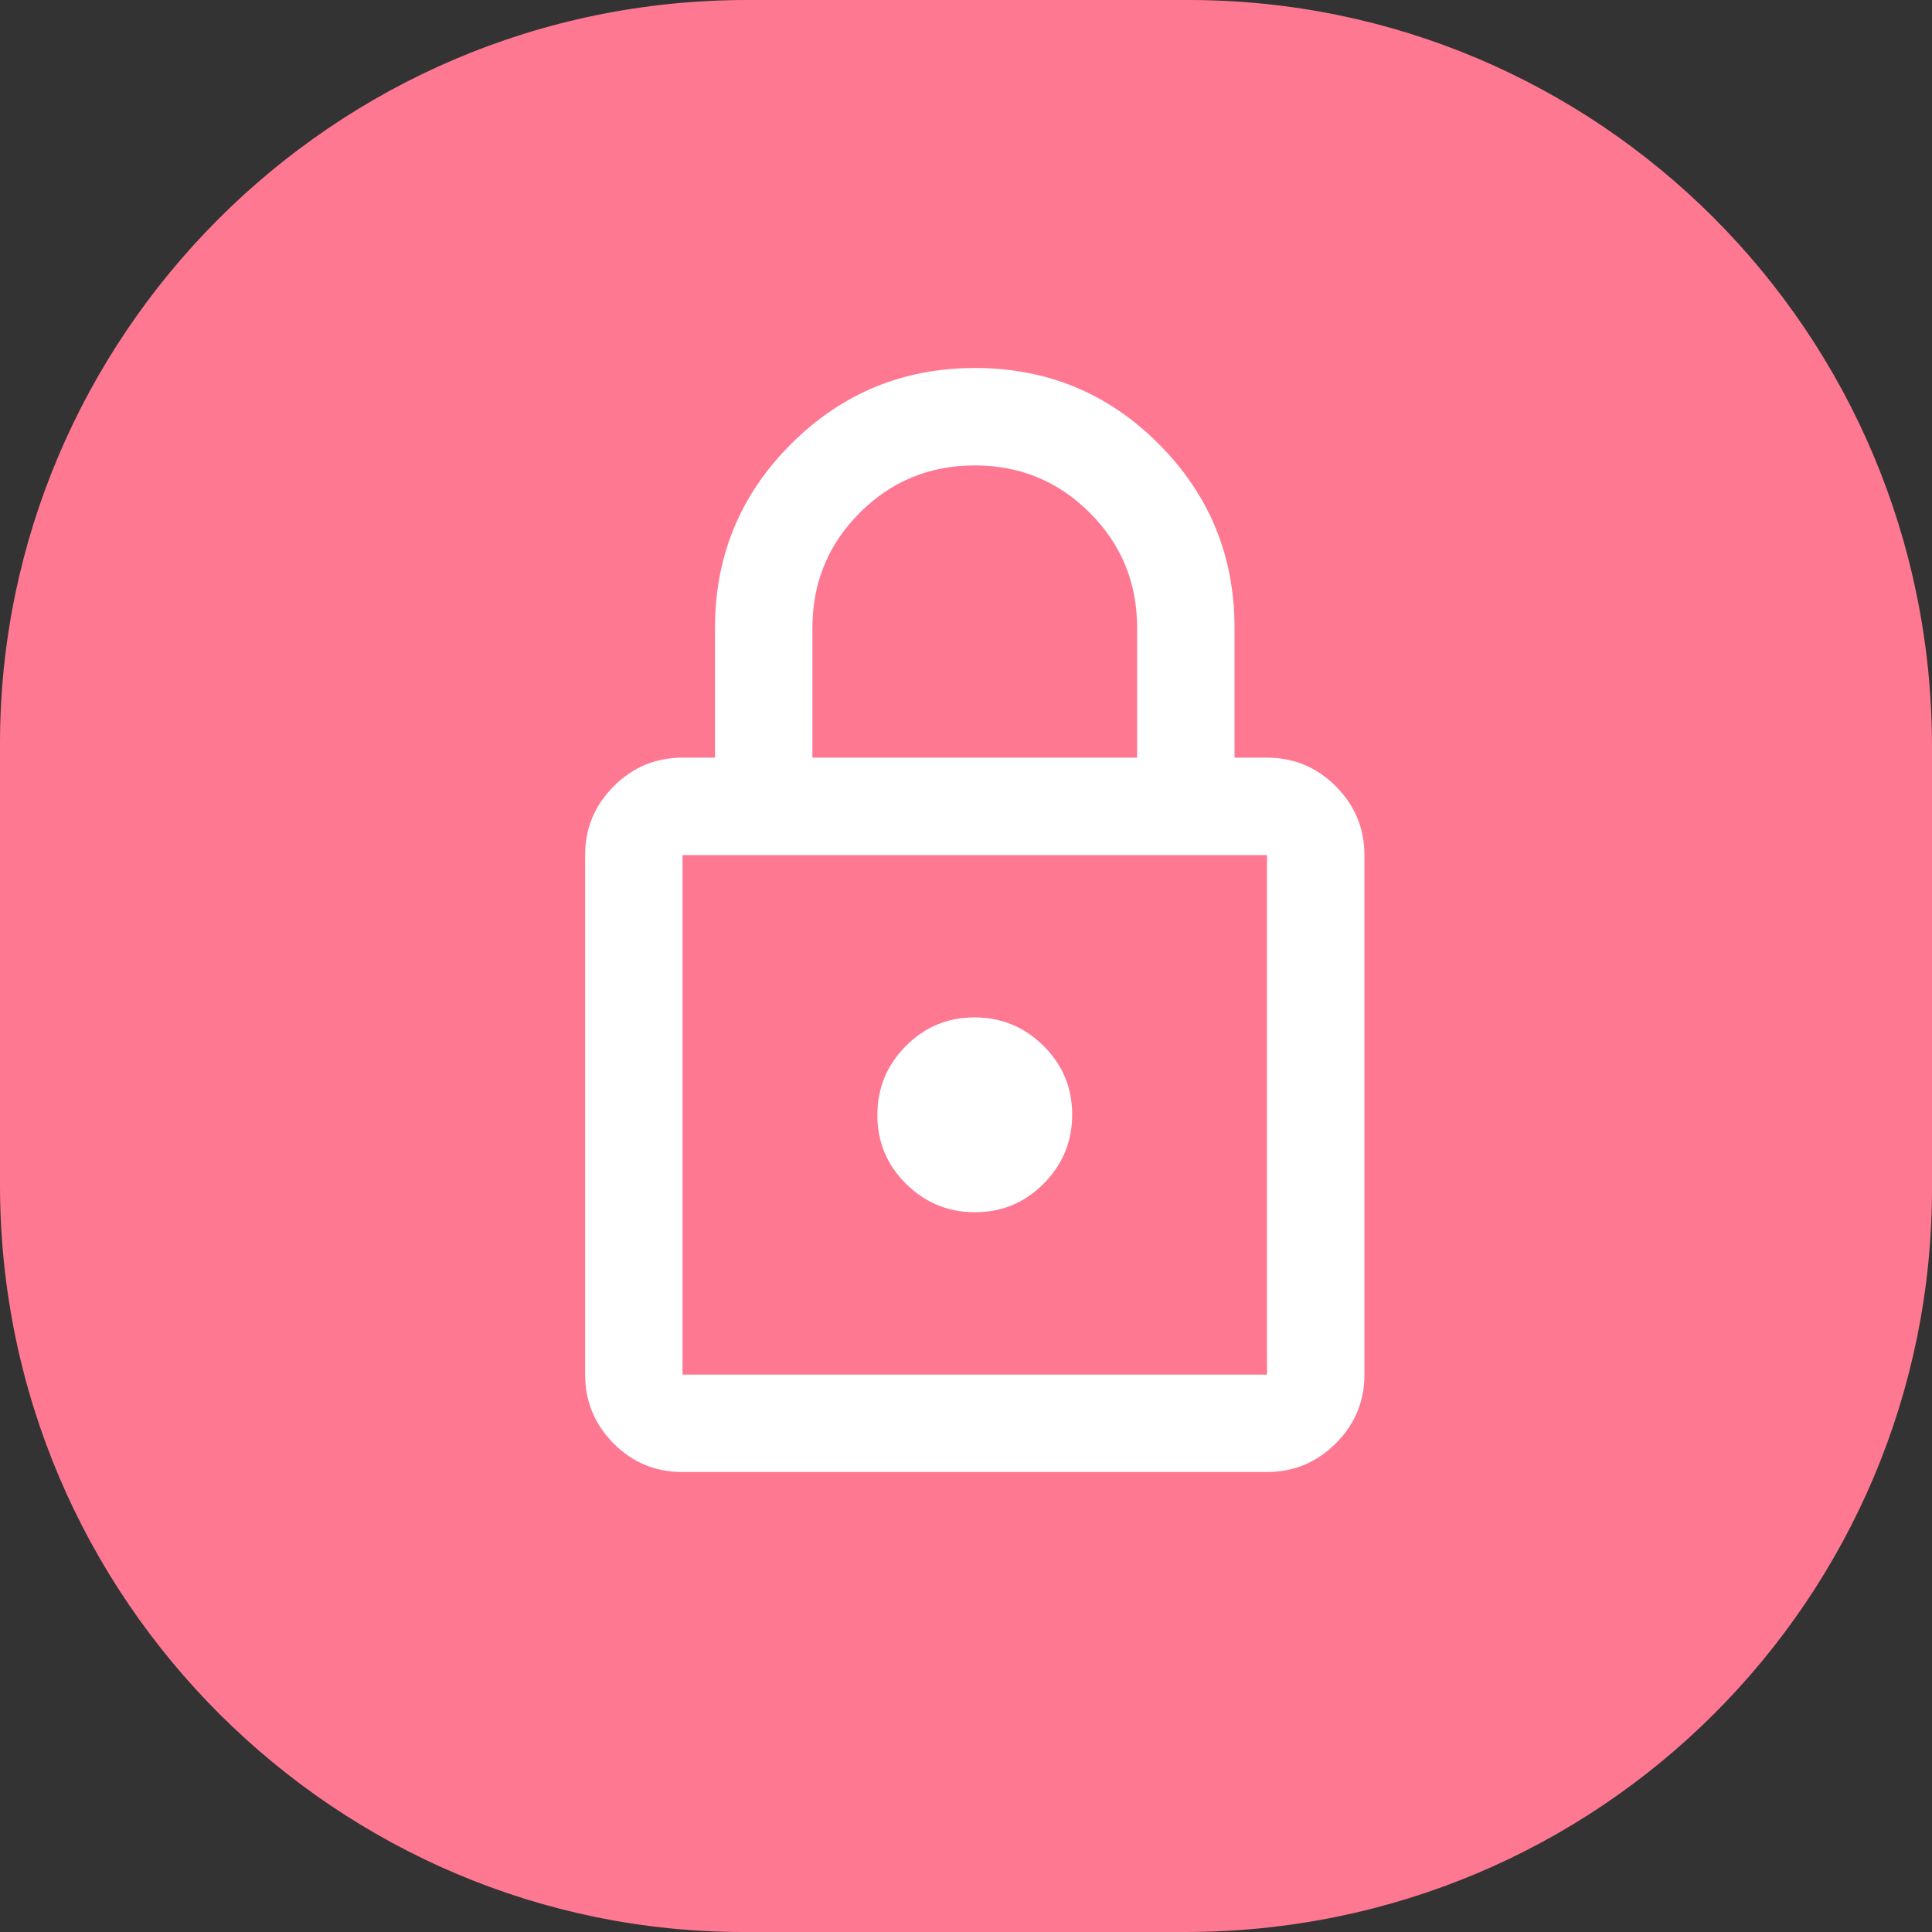 <?xml version="1.0" encoding="utf-8"?>
<svg viewBox="0 0 525 525" xmlns="http://www.w3.org/2000/svg">
  <rect x="0" y="0" width="525" height="525" fill="#333333" stroke="none"/>
  <g transform="matrix(1, 0, 0, 1, -1.1368683772161603e-13, 0)">
    <title>Layer 1</title>
    <path id="svg_1" d="m203,0l120,0c111,0 202,90 202,203l0,120c0,111 -90,202 -203,202l-120,0c-110,0 -202,-90 -202,-203l0,-120c0,-110 90,-202 203,-202z" style="fill: rgb(255, 120, 146);"/>
  </g>
  <path d="M 185.367 400 C 178.083 400 171.868 397.408 166.721 392.224 C 161.574 387.04 159 380.809 159 373.529 L 159 232.353 C 159 225.074 161.592 218.842 166.776 213.658 C 171.96 208.474 178.191 205.882 185.471 205.882 L 194.294 205.882 L 194.294 170.588 C 194.294 151.059 201.185 134.412 214.965 120.647 C 228.746 106.882 245.413 100 264.965 100 C 284.518 100 301.157 106.882 314.882 120.647 C 328.608 134.412 335.471 151.059 335.471 170.588 L 335.471 205.882 L 344.294 205.882 C 351.574 205.882 357.805 208.474 362.989 213.658 C 368.173 218.842 370.765 225.074 370.765 232.353 L 370.765 373.529 C 370.765 380.809 368.171 387.04 362.985 392.224 C 357.798 397.408 351.563 400 344.279 400 L 185.367 400 Z M 185.471 373.529 L 344.294 373.529 L 344.294 232.353 L 185.471 232.353 L 185.471 373.529 Z M 264.96 329.412 C 272.261 329.412 278.485 326.812 283.632 321.613 C 288.779 316.414 291.353 310.164 291.353 302.863 C 291.353 295.562 288.753 289.338 283.554 284.191 C 278.355 279.044 272.105 276.471 264.804 276.471 C 257.503 276.471 251.279 279.07 246.132 284.269 C 240.985 289.468 238.412 295.718 238.412 303.019 C 238.412 310.32 241.011 316.544 246.21 321.691 C 251.41 326.838 257.66 329.412 264.96 329.412 Z M 220.765 205.882 L 309 205.882 L 309 170.588 C 309 158.333 304.711 147.917 296.132 139.338 C 287.554 130.76 277.137 126.471 264.882 126.471 C 252.628 126.471 242.211 130.76 233.632 139.338 C 225.054 147.917 220.765 158.333 220.765 170.588 L 220.765 205.882 Z M 185.471 373.529 L 185.471 232.353 L 185.471 373.529 Z" style="fill: rgb(255, 255, 255);" transform="matrix(1, 0, 0, 1, -1.1368683772161603e-13, 0)"/>
</svg>